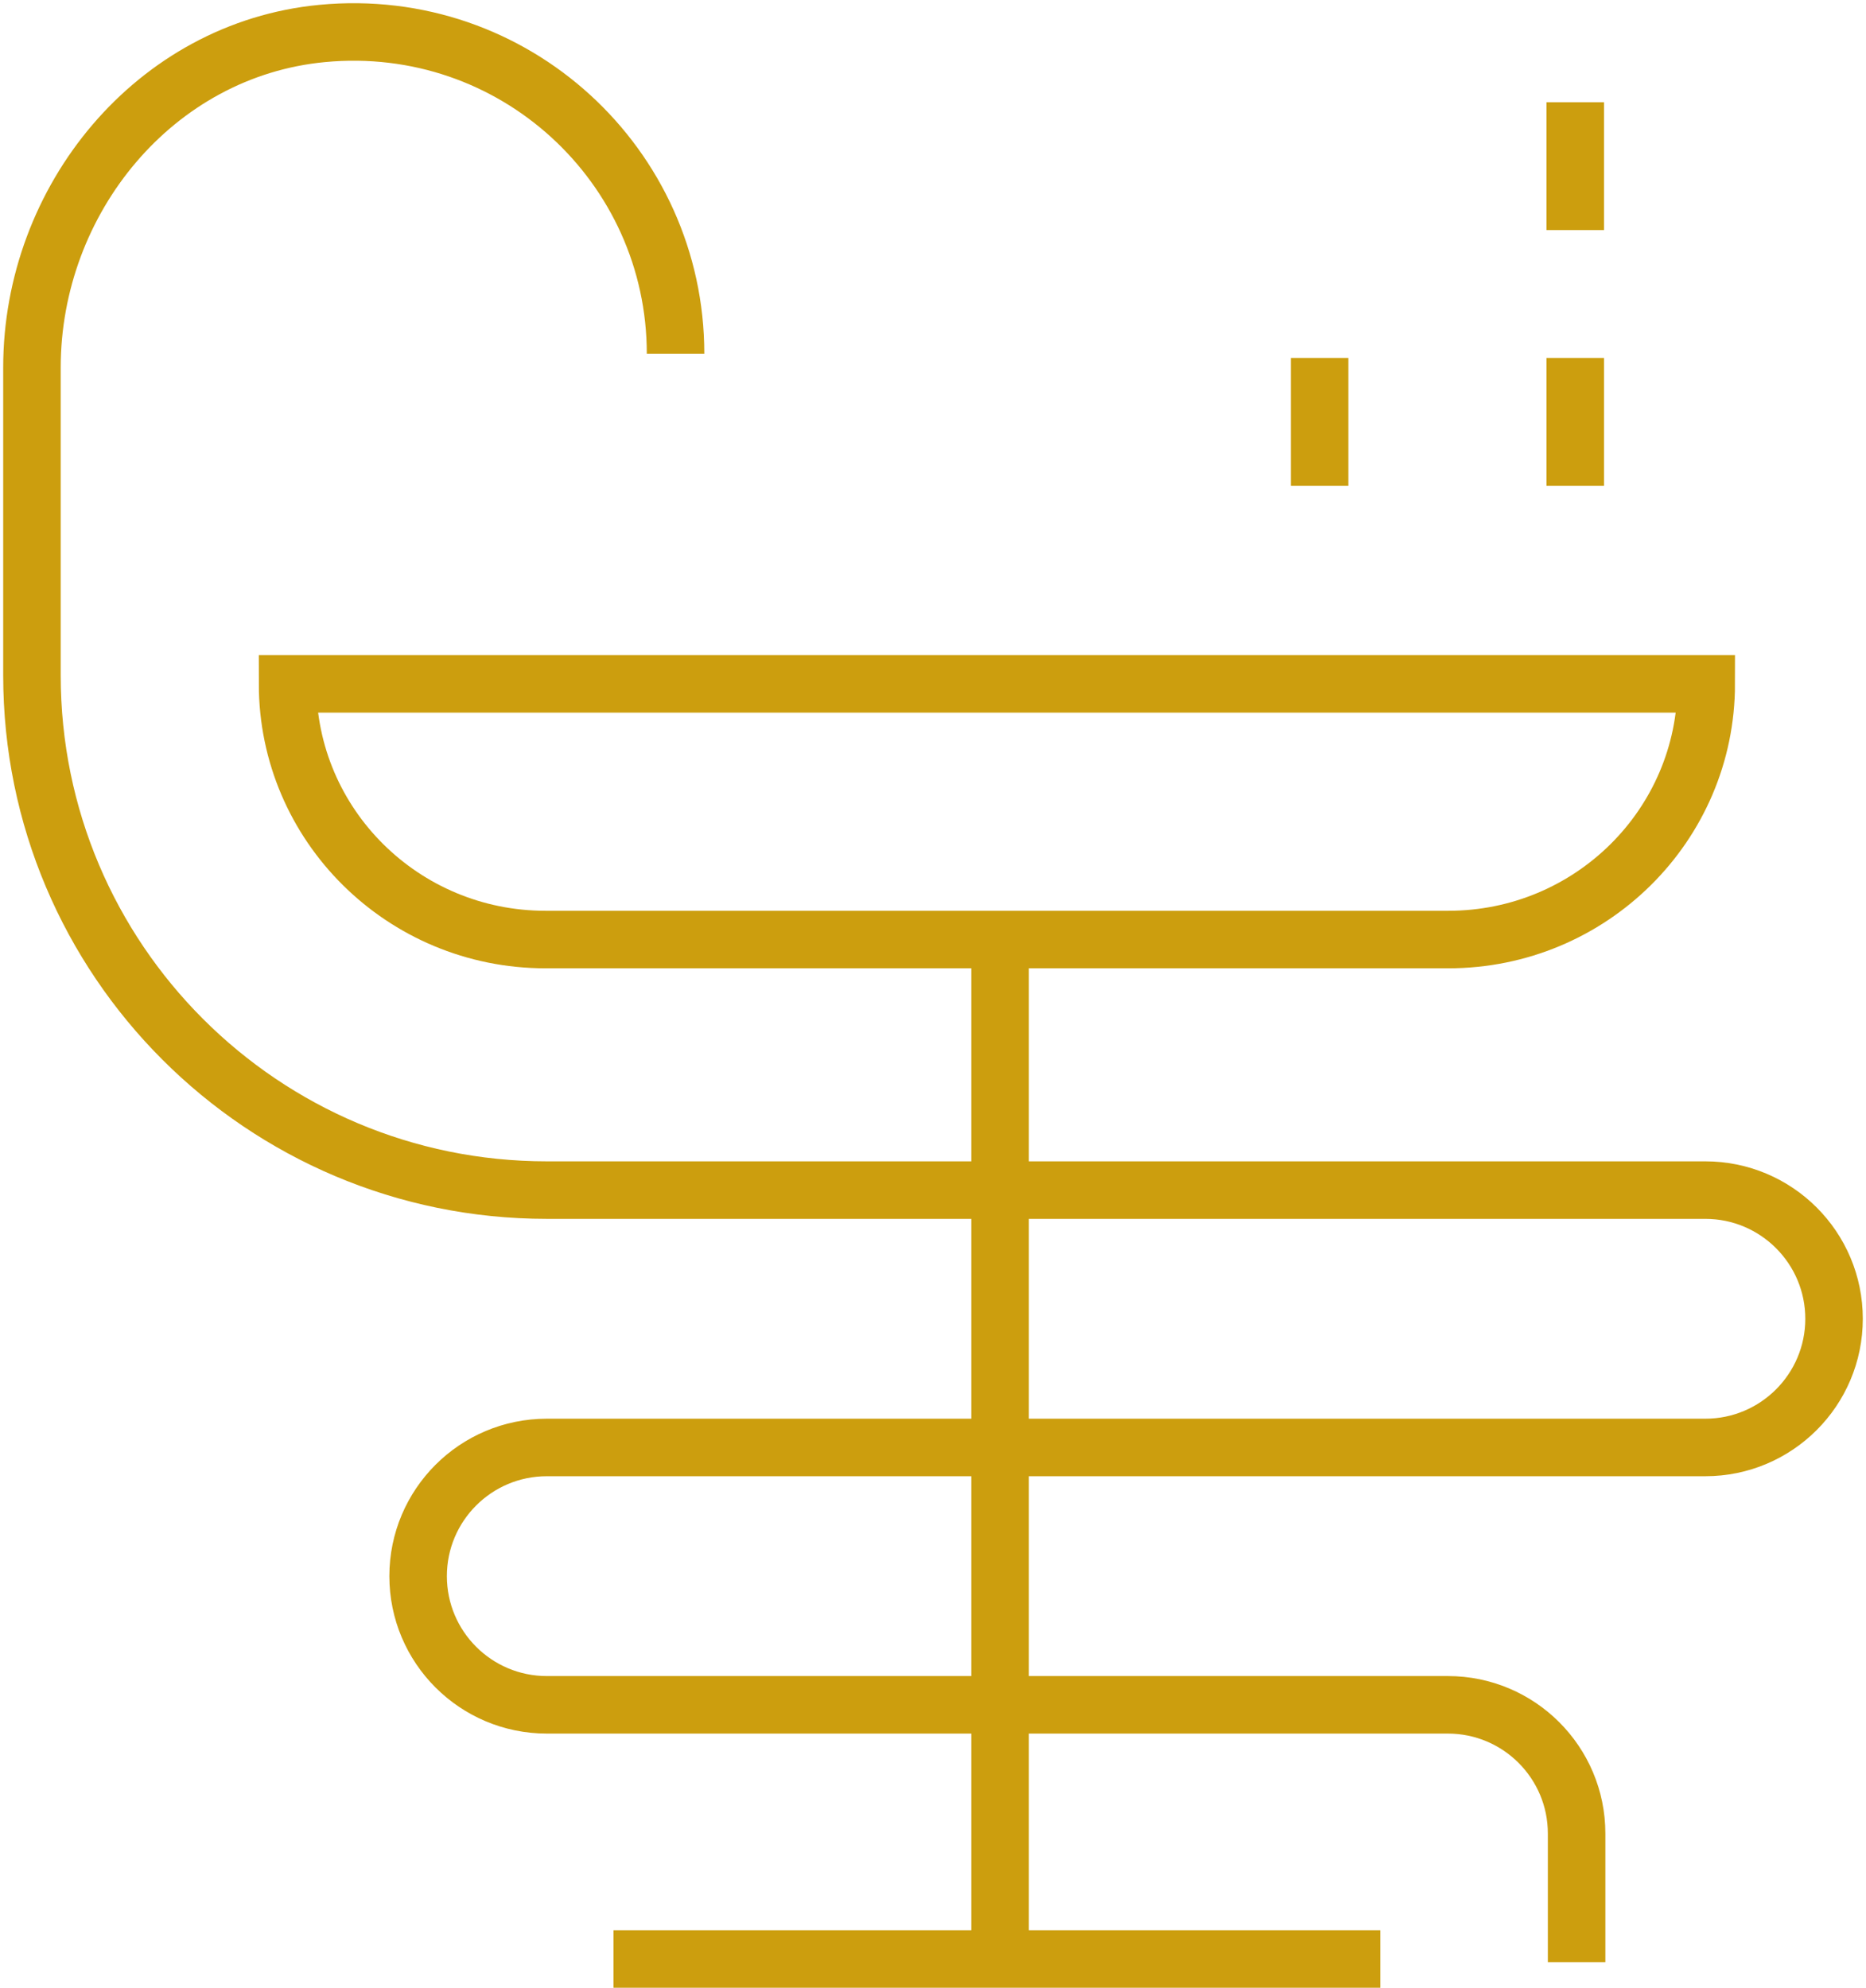 <svg width="292" height="311" xmlns="http://www.w3.org/2000/svg"><g id="Page-1" stroke="none" stroke-width="1" fill="none" fill-rule="evenodd"><g id="HEALTHCARE-&amp;-PHARMACEUTICALS" transform="translate(-1077 -341)" stroke="#CC9E0E" stroke-width="9"><g id="healtcare" transform="translate(1082 346)"><path d="M221.636 142H80.364C58.063 142 40 124.09 40 102h222c0 22.09-18.073 40-40.364 40z" id="Stroke-1"/><path id="Stroke-3" d="M151.5 142v162"/><path id="Stroke-5" d="M91 301.5h120"/><path d="M100.714 50.337c0-29.435-25.279-52.96-55.302-50.101C19.226 2.732 0 26.217 0 52.5v48.168c0 44.474 36.066 80.533 80.571 80.533h181.286c11.119 0 20.143 9.02 20.143 20.133s-9.024 20.133-20.143 20.133H80.571c-11.129 0-20.142 9.02-20.142 20.133s9.013 20.133 20.142 20.133h141c11.12 0 20.143 9.02 20.143 20.133V302" id="Stroke-7"/><path id="Stroke-9" d="M241.5 71V51"/><path id="Stroke-11" d="M241.5 31V11"/><path id="Stroke-13" d="M201.5 71V51"/></g></g></g></svg>